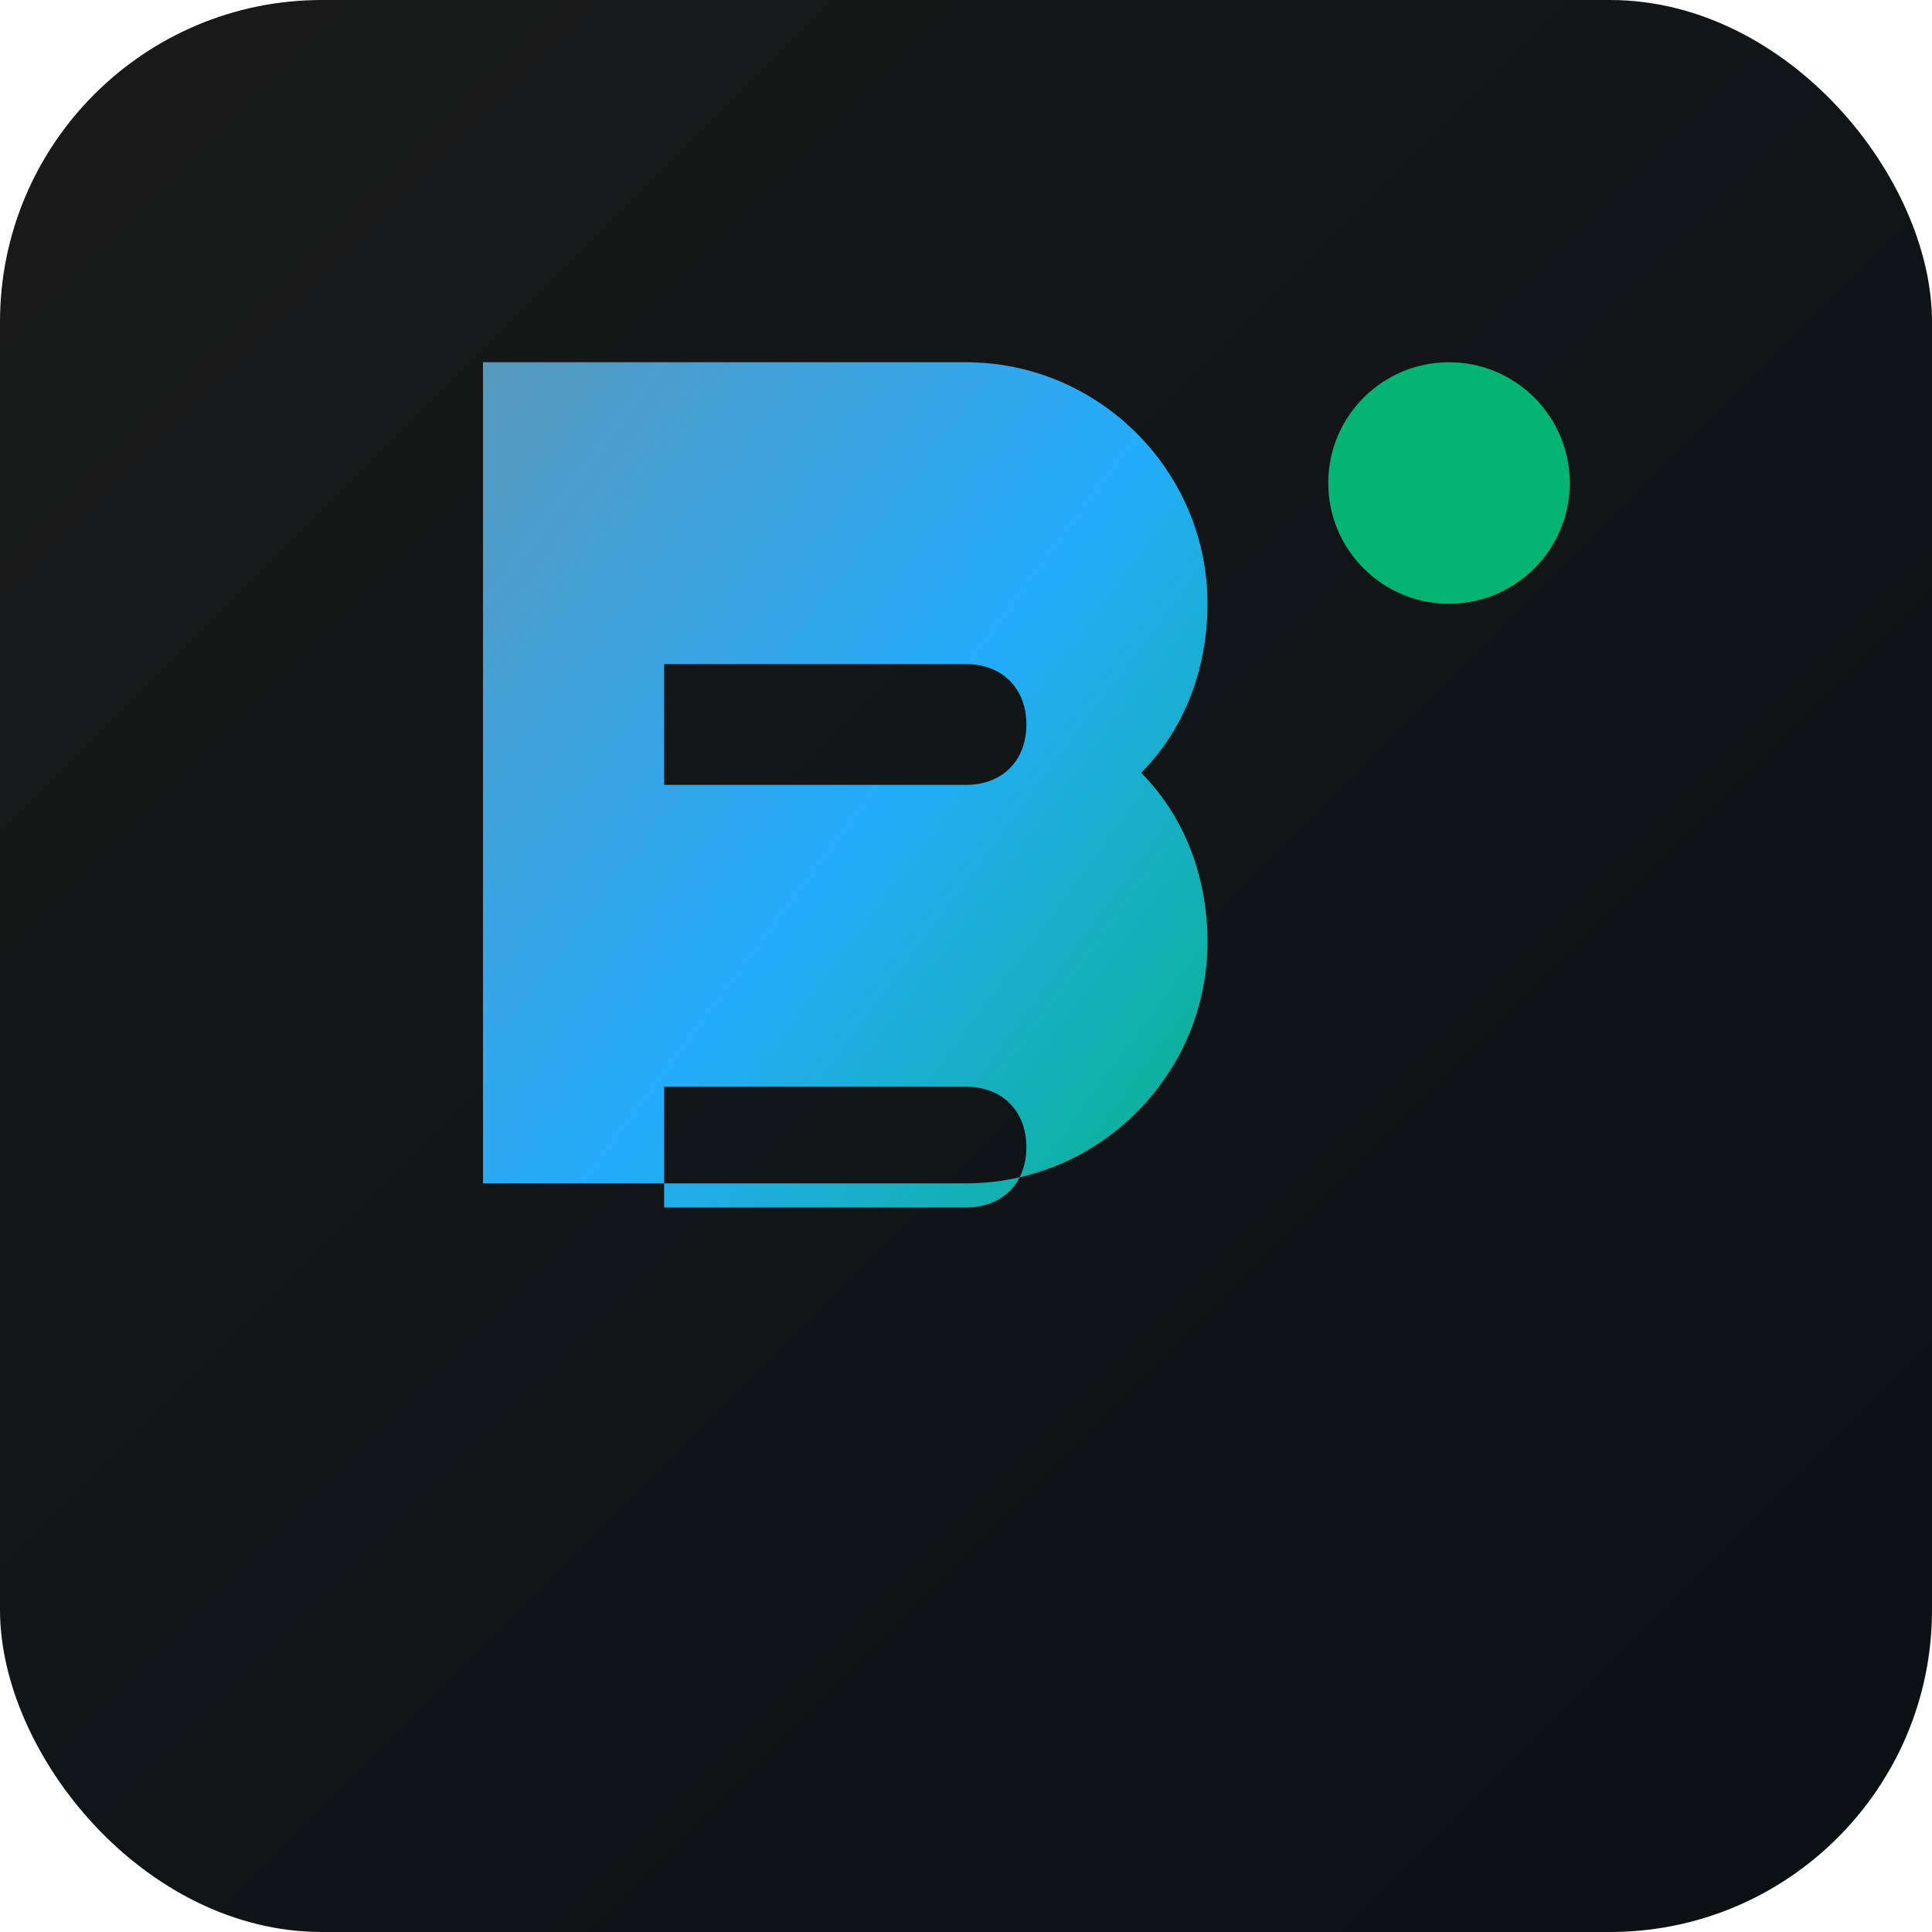 <svg width="192" height="192" viewBox="0 0 192 192" fill="none" xmlns="http://www.w3.org/2000/svg">
  <defs>
    <linearGradient id="bgGradient192" x1="0%" y1="0%" x2="100%" y2="100%">
      <stop offset="0%" style="stop-color:#1a1a1a;stop-opacity:1" />
      <stop offset="100%" style="stop-color:#0a1013;stop-opacity:1" />
    </linearGradient>
    <linearGradient id="letterGradient192" x1="0%" y1="0%" x2="100%" y2="100%">
      <stop offset="0%" style="stop-color:#5899bd;stop-opacity:1" />
      <stop offset="50%" style="stop-color:#24acfc;stop-opacity:1" />
      <stop offset="100%" style="stop-color:#04b475;stop-opacity:1" />
    </linearGradient>
  </defs>
  
  <!-- Background -->
  <rect width="192" height="192" rx="32" fill="url(#bgGradient192)"/>
  
  <!-- Letter B -->
  <path d="M48 36h48c13.2 0 24 10.8 24 24 0 6.6-2.4 12.6-6.6 16.8 4.2 4.2 6.6 10.2 6.6 16.8 0 13.2-10.8 24-24 24H48V36zm18 18v24h30c3.6 0 6-2.4 6-6s-2.4-6-6-6H66zm0 42v24h30c3.6 0 6-2.4 6-6s-2.4-6-6-6H66z" fill="url(#letterGradient192)"/>
  
  <!-- Accent dot -->
  <circle cx="144" cy="48" r="12" fill="#04b475"/>
</svg> 